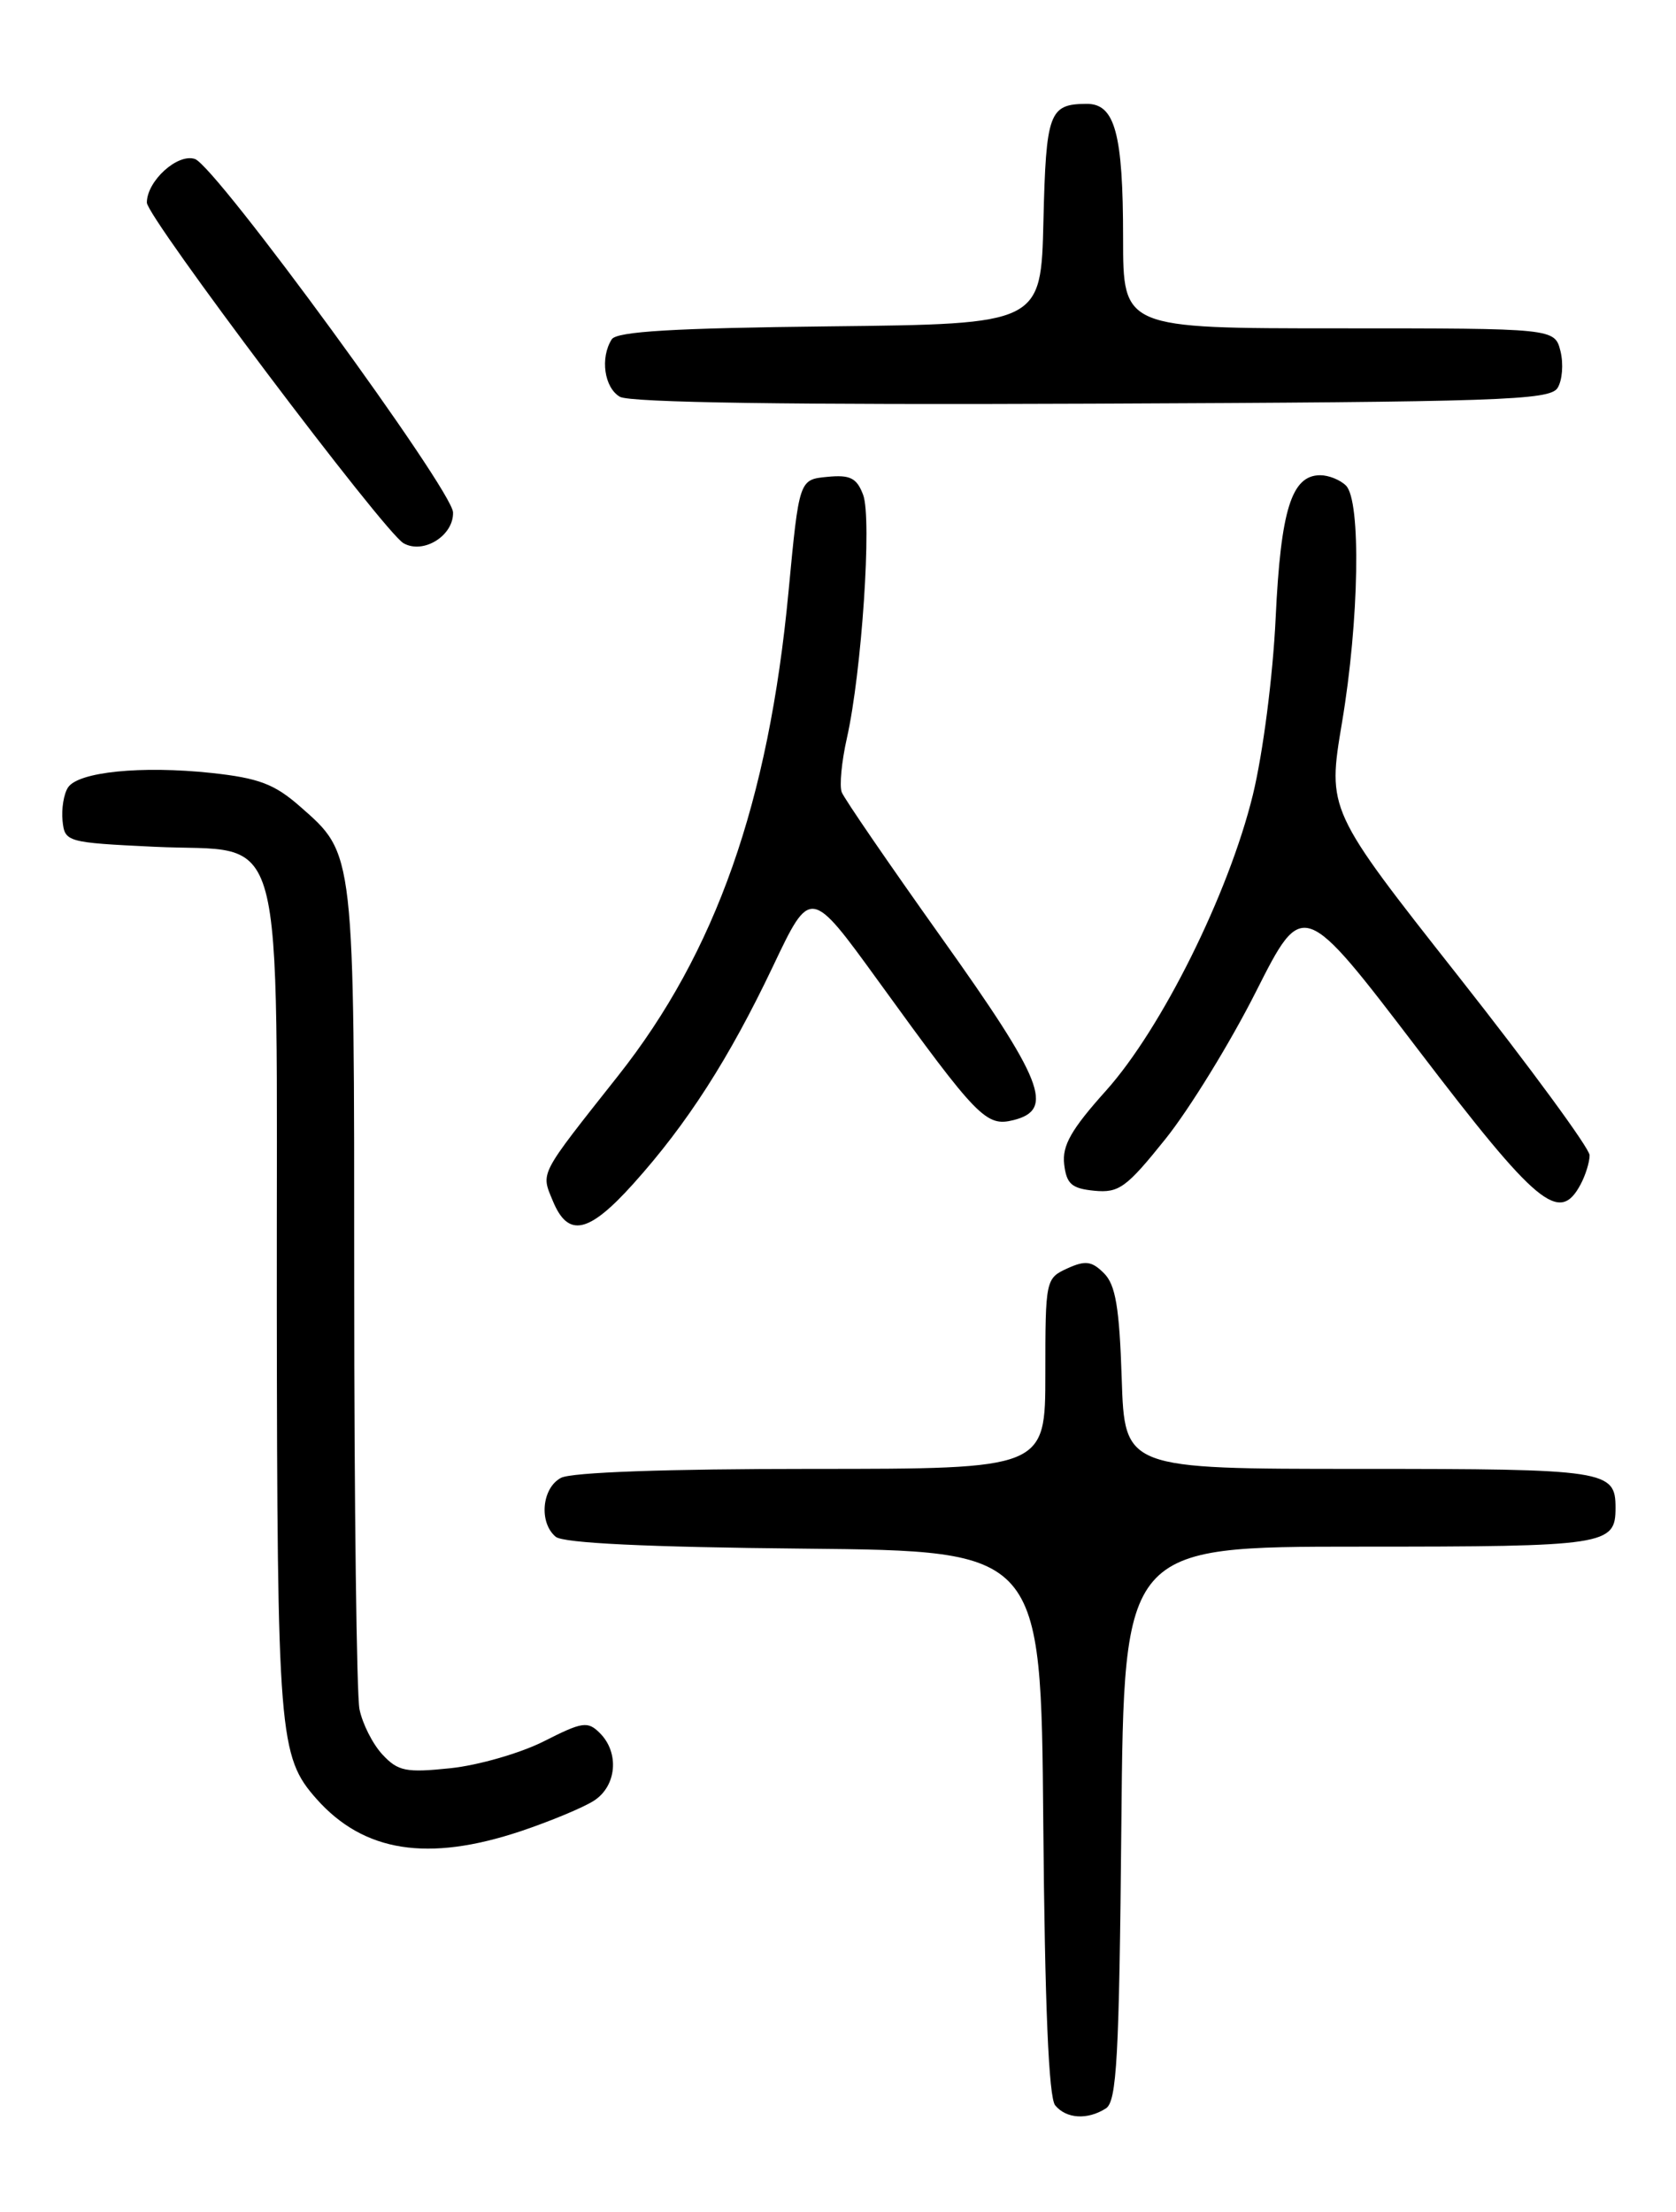 <?xml version="1.0" encoding="UTF-8" standalone="no"?>
<!DOCTYPE svg PUBLIC "-//W3C//DTD SVG 1.1//EN" "http://www.w3.org/Graphics/SVG/1.1/DTD/svg11.dtd" >
<svg xmlns="http://www.w3.org/2000/svg" xmlns:xlink="http://www.w3.org/1999/xlink" version="1.1" viewBox="0 0 194 256">
 <g >
 <path fill="currentColor"
d=" M 128.00 244.02 C 129.27 243.22 129.55 238.20 129.80 211.04 C 130.10 179.00 130.10 179.00 157.35 179.00 C 185.98 179.00 187.00 178.84 187.00 174.50 C 187.00 170.16 185.97 170.00 157.39 170.00 C 130.18 170.00 130.18 170.00 129.84 159.53 C 129.57 151.30 129.13 148.70 127.79 147.36 C 126.37 145.94 125.63 145.85 123.54 146.80 C 121.04 147.94 121.00 148.15 121.00 158.98 C 121.00 170.00 121.00 170.00 93.93 170.00 C 77.19 170.00 66.13 170.39 64.93 171.04 C 62.71 172.22 62.36 176.23 64.33 177.86 C 65.22 178.59 74.90 179.06 93.08 179.23 C 120.50 179.50 120.50 179.50 120.76 210.91 C 120.94 232.06 121.39 242.77 122.14 243.66 C 123.43 245.22 125.87 245.37 128.00 244.02 Z  M 60.28 211.93 C 63.70 210.78 67.51 209.20 68.75 208.40 C 71.38 206.71 71.72 202.86 69.44 200.58 C 68.03 199.17 67.42 199.26 62.95 201.53 C 60.23 202.90 55.38 204.30 52.16 204.64 C 46.99 205.18 46.08 205.00 44.27 203.06 C 43.14 201.85 41.95 199.49 41.61 197.81 C 41.28 196.13 41.00 174.09 41.00 148.84 C 41.00 98.20 41.08 98.91 34.71 93.32 C 31.77 90.74 29.94 90.05 24.50 89.46 C 16.36 88.59 9.05 89.33 7.87 91.14 C 7.38 91.89 7.10 93.62 7.24 95.00 C 7.50 97.45 7.70 97.51 17.84 98.00 C 33.37 98.75 31.99 93.61 32.04 150.86 C 32.09 200.93 32.28 203.28 36.65 208.21 C 42.11 214.35 49.52 215.52 60.28 211.93 Z  M 73.31 137.00 C 79.55 130.06 84.40 122.50 89.48 111.82 C 93.81 102.70 93.81 102.70 101.66 113.53 C 113.18 129.44 114.14 130.43 117.33 129.63 C 122.10 128.43 120.78 125.08 108.97 108.51 C 102.91 99.99 97.71 92.42 97.43 91.68 C 97.15 90.94 97.42 88.12 98.03 85.42 C 99.75 77.78 100.94 59.98 99.91 57.27 C 99.17 55.31 98.41 54.93 95.75 55.19 C 92.50 55.50 92.50 55.50 91.27 68.50 C 88.97 92.84 82.85 110.22 71.55 124.50 C 62.30 136.20 62.60 135.62 64.00 139.01 C 65.77 143.27 68.13 142.76 73.31 137.00 Z  M 182.96 137.07 C 183.53 136.00 184.00 134.49 184.00 133.70 C 184.00 132.91 177.17 123.60 168.82 113.00 C 153.64 93.74 153.64 93.74 155.34 83.62 C 157.33 71.79 157.56 57.96 155.80 56.20 C 155.14 55.54 153.80 55.00 152.82 55.00 C 149.50 55.00 148.25 58.99 147.66 71.50 C 147.34 78.29 146.19 87.19 145.02 92.00 C 142.23 103.41 134.46 119.05 128.01 126.24 C 124.00 130.71 122.93 132.58 123.18 134.74 C 123.45 137.03 124.04 137.55 126.68 137.81 C 129.52 138.08 130.39 137.45 134.91 131.81 C 137.69 128.34 142.41 120.66 145.39 114.75 C 150.82 104.00 150.82 104.00 164.16 121.49 C 177.96 139.58 180.50 141.68 182.96 137.07 Z  M 52.44 59.30 C 52.36 56.69 24.98 19.21 22.56 18.40 C 20.55 17.72 17.00 20.95 17.00 23.45 C 17.00 25.14 44.48 61.61 46.71 62.87 C 49.01 64.18 52.52 61.99 52.44 59.30 Z  M 180.29 44.90 C 180.84 44.03 180.99 42.11 180.63 40.65 C 179.96 38.00 179.96 38.00 154.98 38.00 C 130.00 38.00 130.00 38.00 130.00 27.57 C 130.00 15.45 129.06 11.99 125.77 12.02 C 121.44 12.04 121.08 13.02 120.78 25.54 C 120.50 37.50 120.50 37.50 96.05 37.77 C 78.02 37.97 71.39 38.36 70.81 39.27 C 69.45 41.41 69.94 44.86 71.75 45.92 C 72.90 46.60 91.70 46.87 126.39 46.72 C 173.57 46.52 179.39 46.33 180.29 44.90 Z "/>
</g>
</svg>